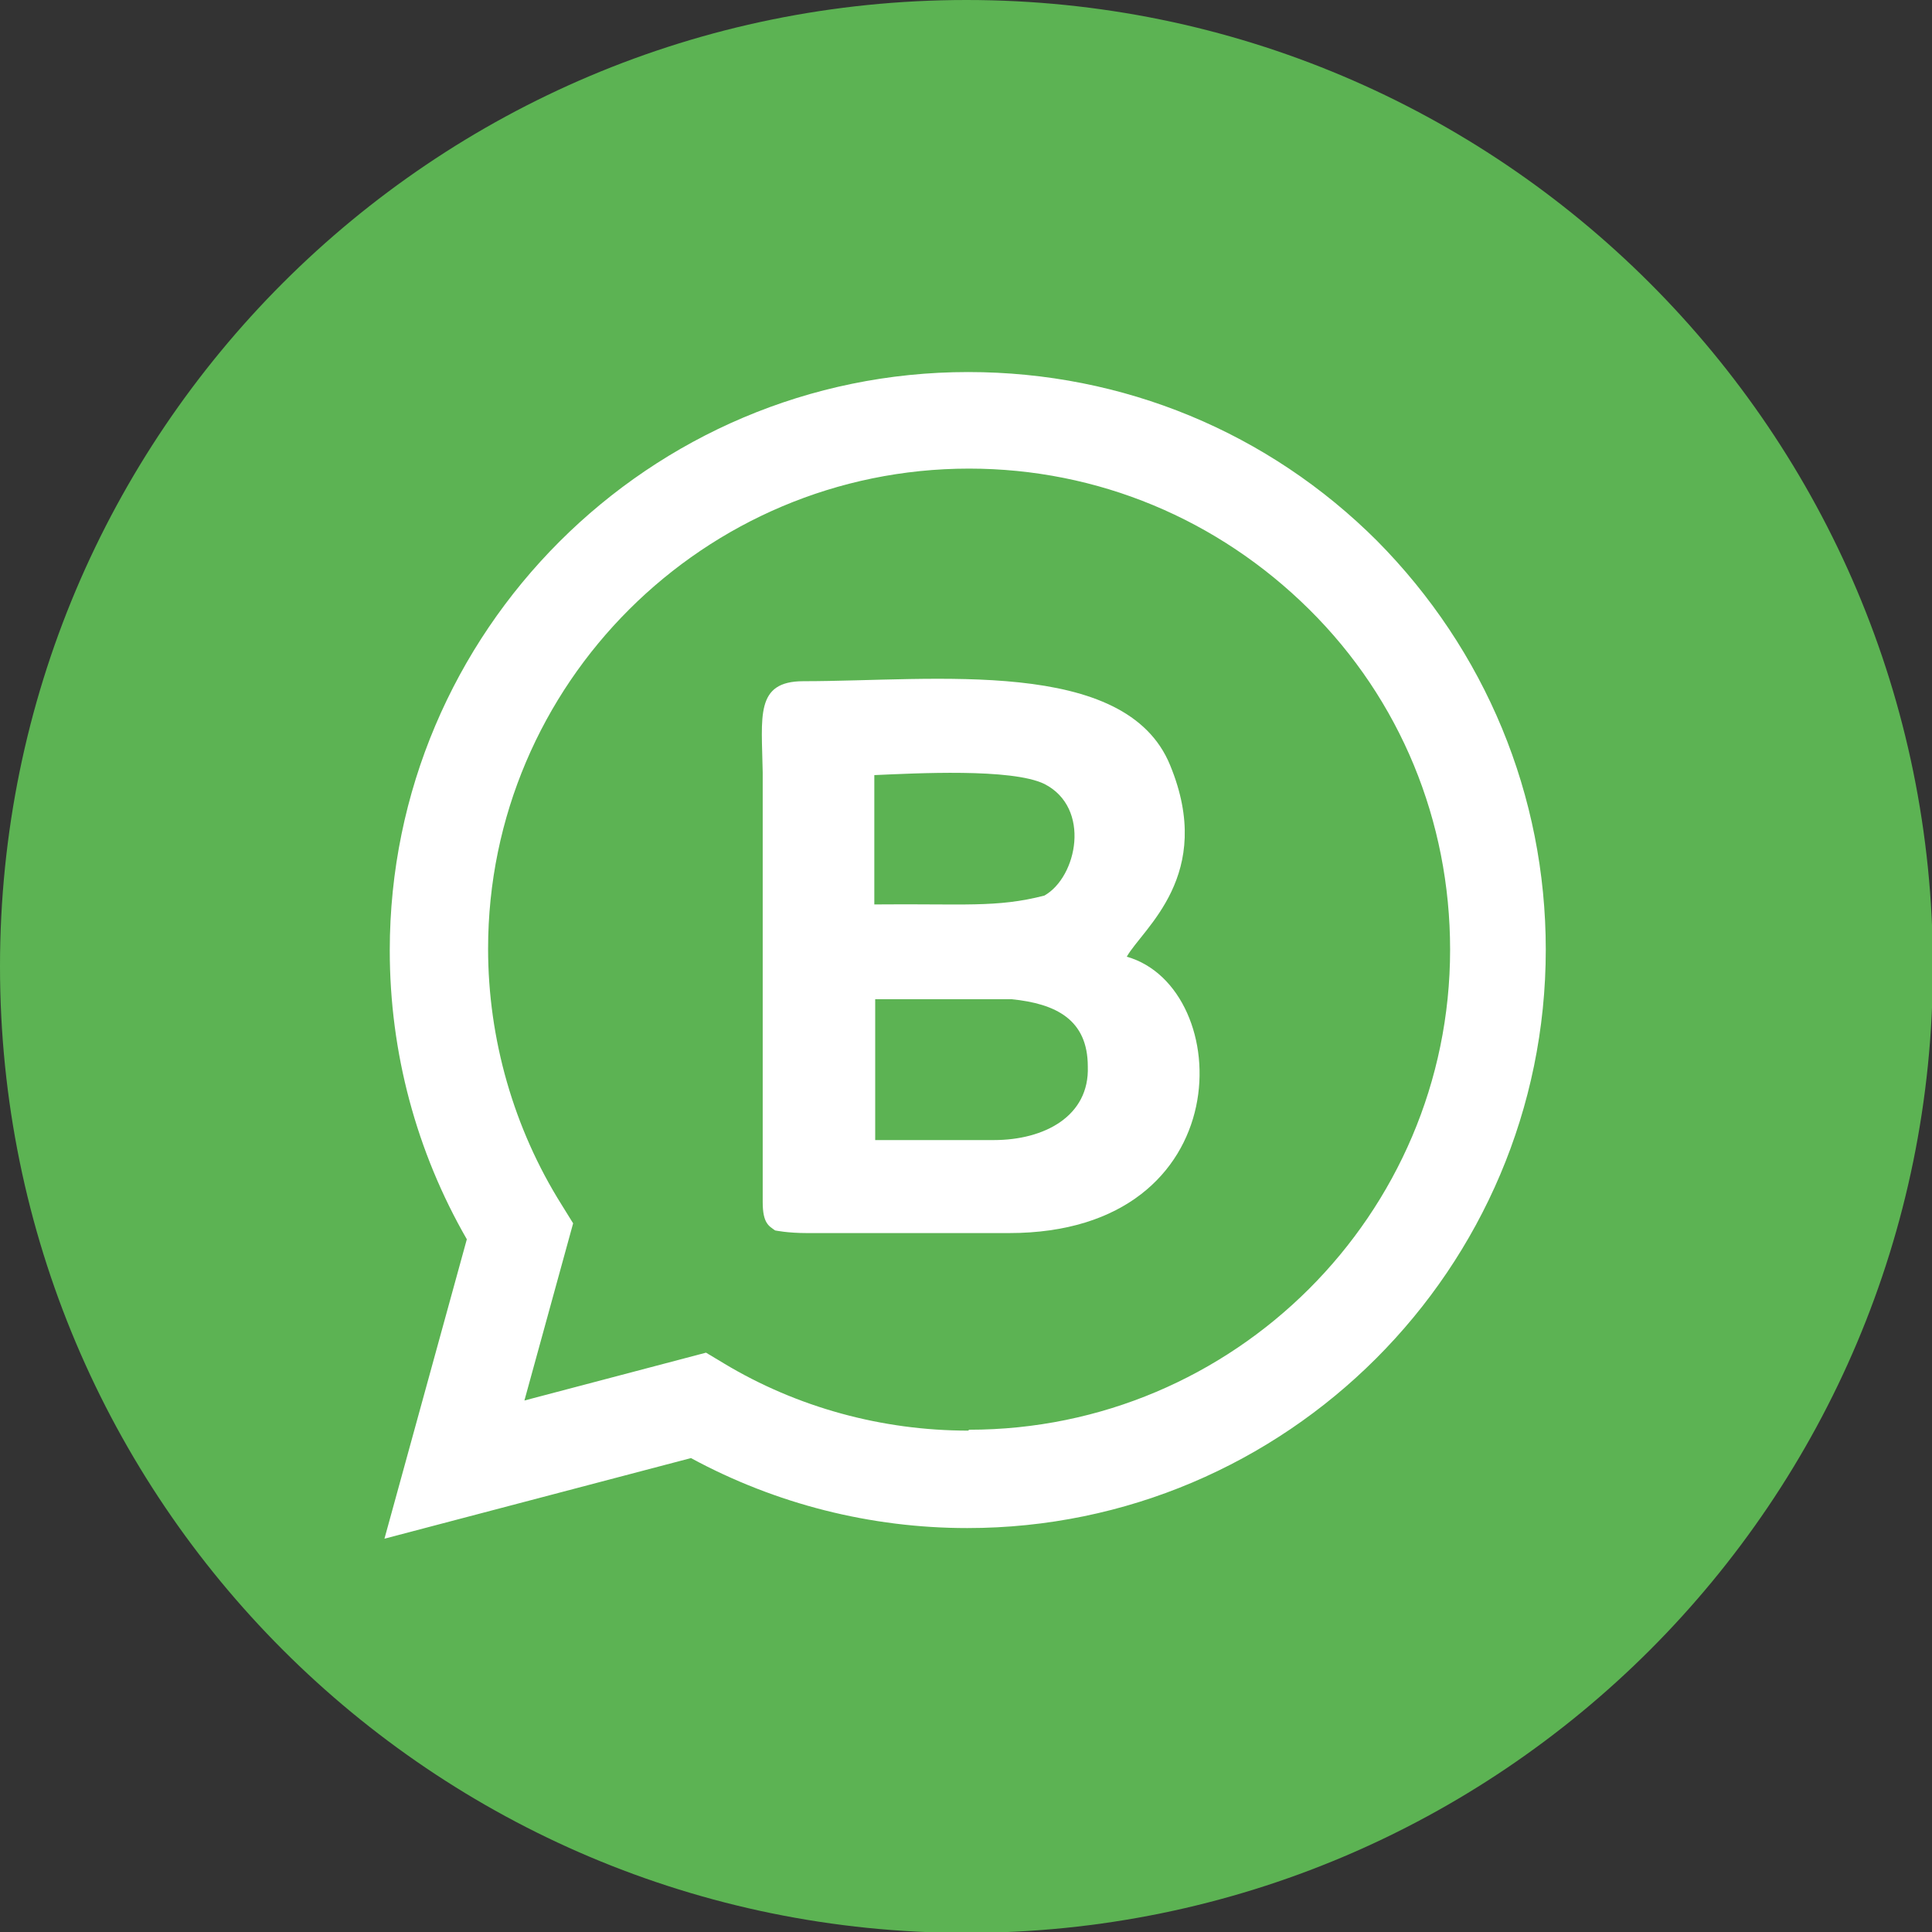 <?xml version="1.0" encoding="UTF-8"?>
<svg id="Capa_2" xmlns="http://www.w3.org/2000/svg" viewBox="0 0 21.81 21.81">
  <rect x="0" y="0" width="21.81" height="21.81" fill="#333333" stroke="none"/>
  <defs>
    <style>
      .cls-1 {
        fill: #fff;
        fill-rule: evenodd;
      }

      .cls-2 {
        fill: #5cb353;
      }
    </style>
  </defs>
  <g id="Capa_1-2" data-name="Capa_1">
    <path class="cls-2" d="M10.91,0C4.88,0,0,4.88,0,10.91s4.88,10.91,10.91,10.91,10.91-4.88,10.91-10.91S16.93,0,10.91,0h0Z"/>
  </g>
  <g id="Layer_1">
    <g>
      <path class="cls-1" d="M15.55,6.11c-1.23-1.23-2.87-1.91-4.62-1.91-3.6,0-6.53,2.93-6.53,6.53,0,1.15.3,2.27.87,3.26l-.93,3.38,3.46-.91c.96.52,2.03.79,3.12.79h0c3.6,0,6.53-2.93,6.53-6.53,0-1.74-.68-3.38-1.91-4.62h0ZM10.93,16.15h0c-.97,0-1.93-.26-2.76-.76l-.2-.12-2.05.54.55-2-.13-.21c-.54-.86-.83-1.87-.83-2.89,0-2.99,2.44-5.42,5.43-5.42,1.45,0,2.81.57,3.84,1.59s1.59,2.39,1.59,3.84c0,2.99-2.44,5.42-5.43,5.42h0Z"/>
      <path class="cls-1" d="M8.75,13.89s.14.03.36.03c.92,0,1.71,0,2.28,0,2.63,0,2.56-2.77,1.33-3.12.18-.32,1-.92.49-2.16-.5-1.23-2.66-.95-4.14-.95-.55,0-.47.4-.46,1.03,0,1,0,3.69,0,4.85,0,.24.07.27.14.32ZM9.88,12.87c.25,0,.84,0,1.34,0,.57,0,1.08-.27,1.06-.83,0-.53-.36-.71-.86-.76-.47,0-1.01,0-1.54,0v1.59ZM9.88,10.21c.99-.01,1.37.04,1.91-.1.37-.21.53-.99,0-1.26-.37-.18-1.46-.12-1.92-.1v1.46Z"/>
    </g>
  </g>
</svg>